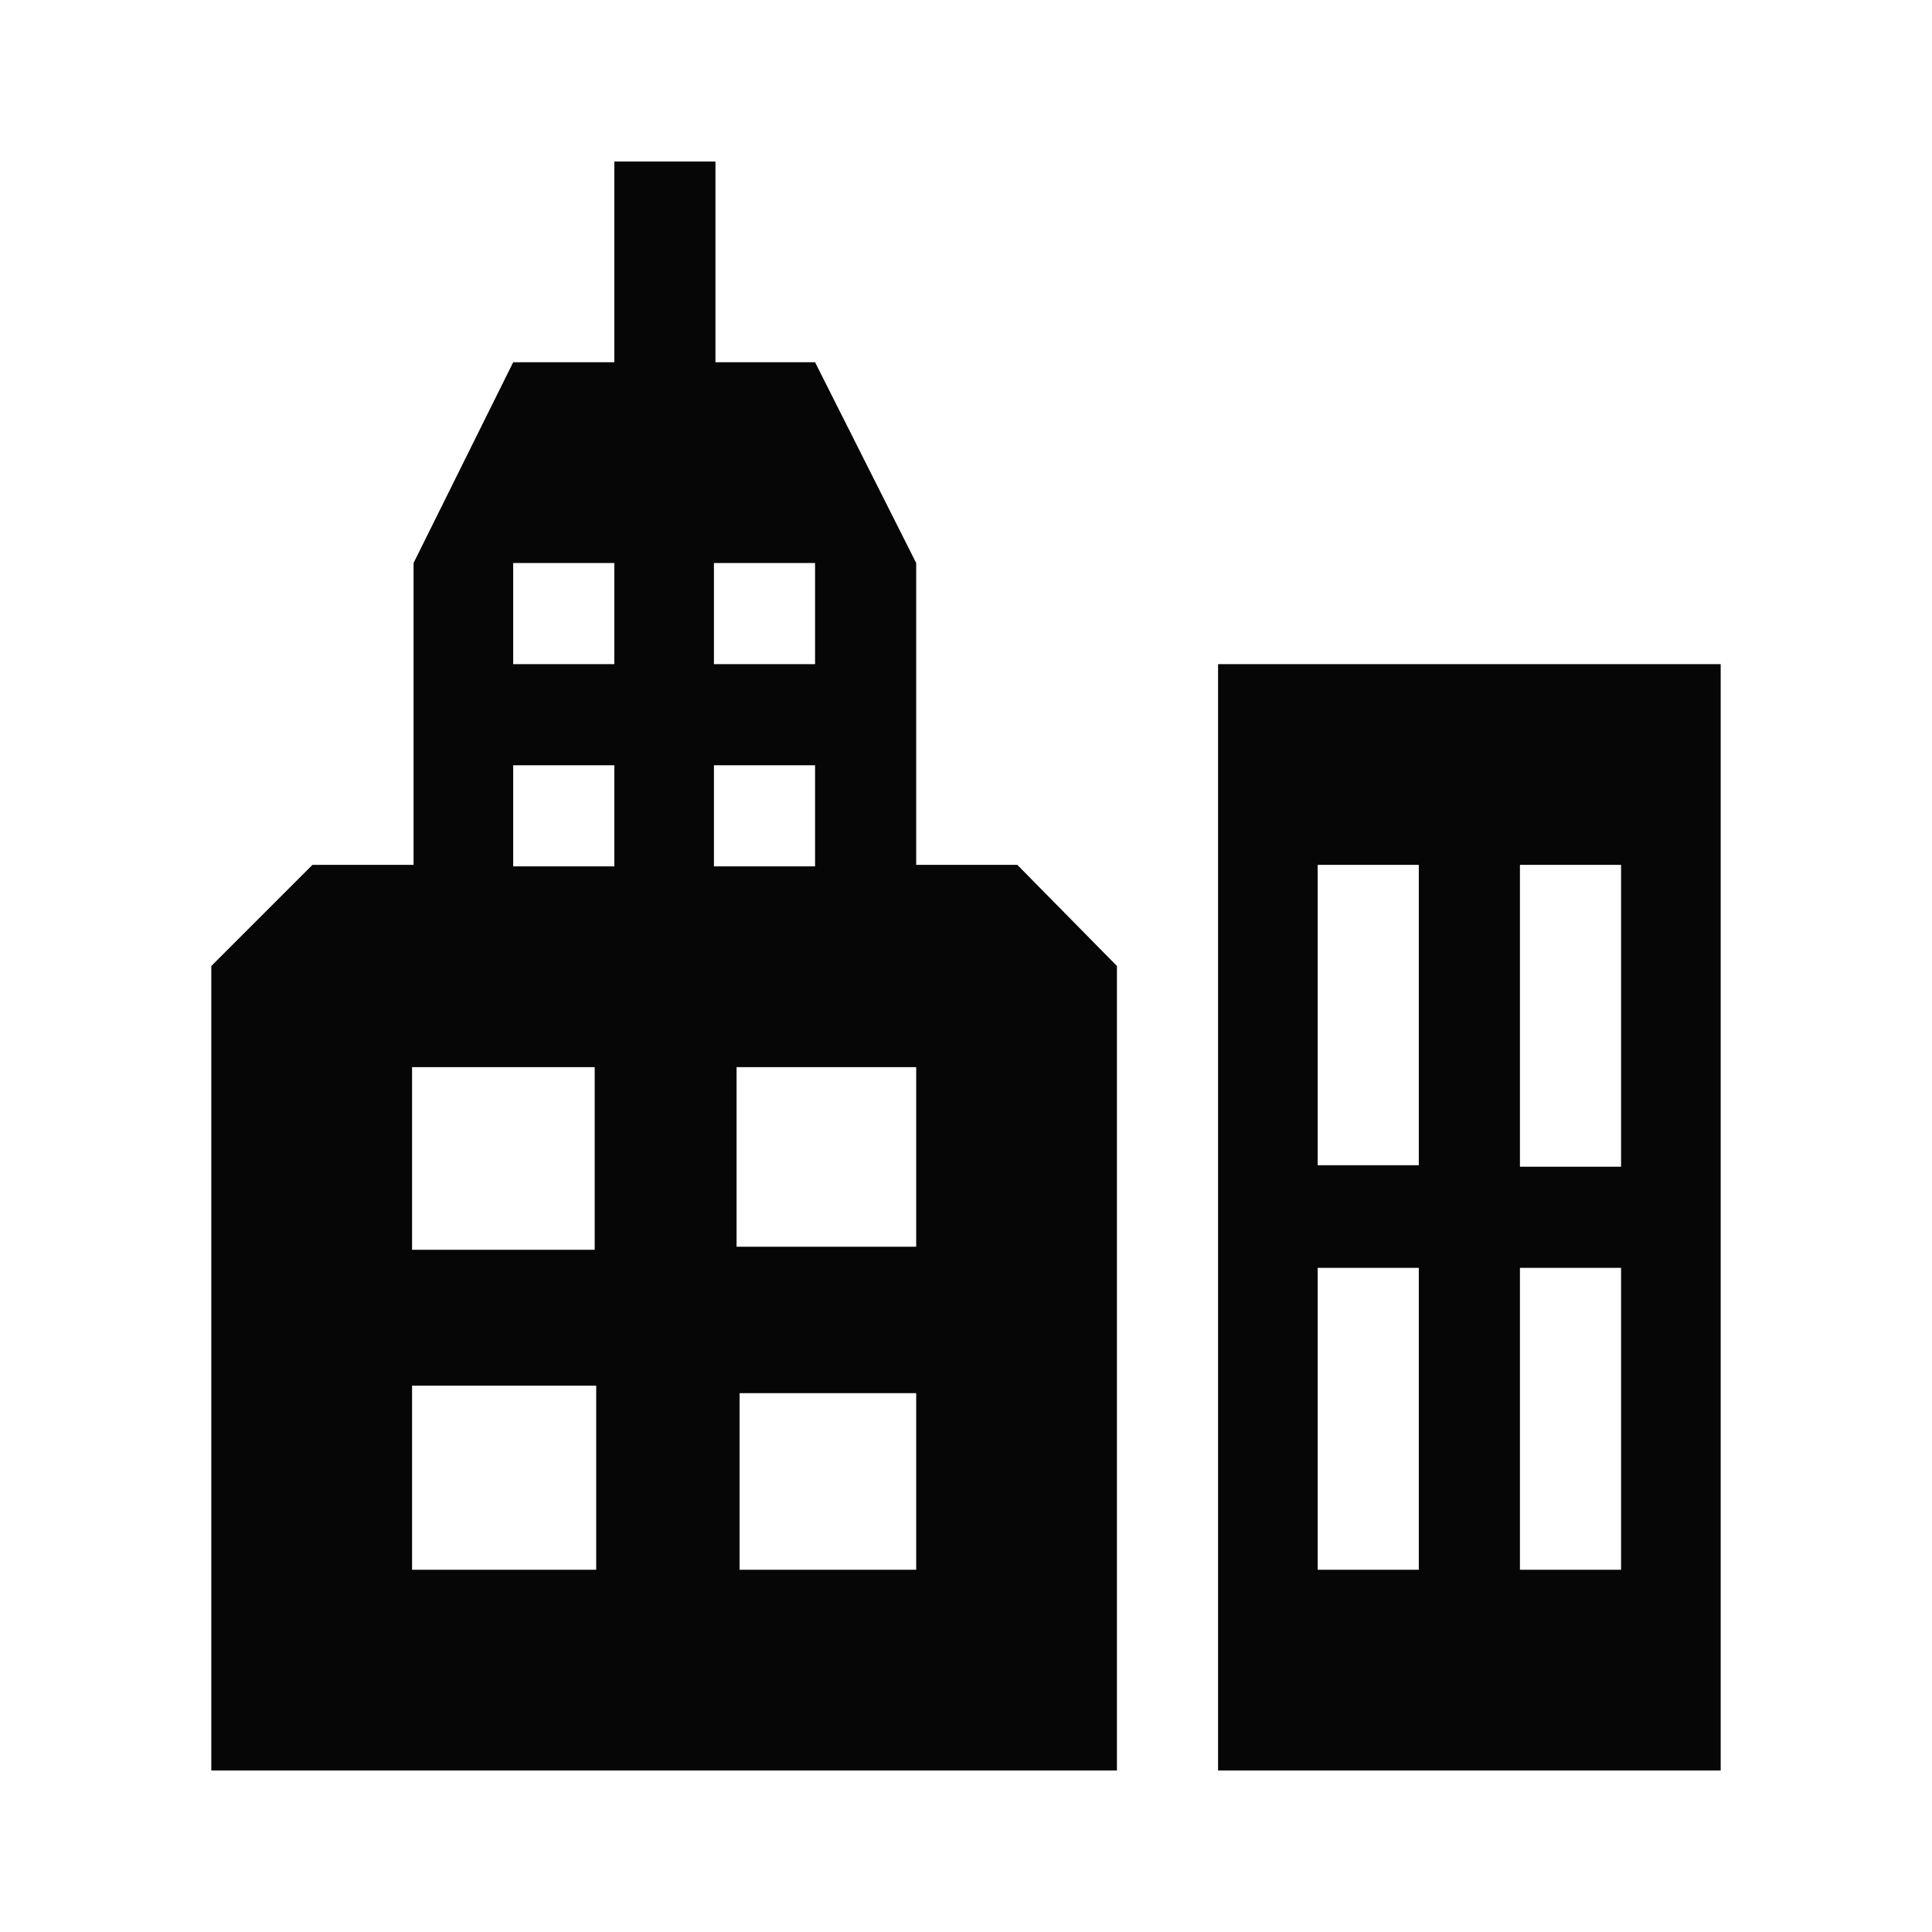 <?xml version="1.0" encoding="utf-8"?>
<!-- Generator: Adobe Illustrator 18.0.0, SVG Export Plug-In . SVG Version: 6.00 Build 0)  -->
<!DOCTYPE svg PUBLIC "-//W3C//DTD SVG 1.1//EN" "http://www.w3.org/Graphics/SVG/1.1/DTD/svg11.dtd">
<svg version="1.1" id="Calque_1" xmlns="http://www.w3.org/2000/svg" xmlns:xlink="http://www.w3.org/1999/xlink" x="0px" y="0px"
	 viewBox="0 0 128 128" enable-background="new 0 0 128 128" xml:space="preserve">
<path id="path3007" fill="#060606" d="M49,92.3V104h11.7V92.3H49z M27.3,91.8V104h12.2V91.8H27.3z M100.7,84v20h6.7V84H100.7z
	 M87.3,84v20H94V84H87.3z M48.8,70.7v11.9h11.9V70.7H48.8z M27.3,70.7v12.1h12.1V70.7H27.3z M100.7,57.3v20h6.7v-20H100.7z
	 M87.3,57.3v19.9H94V57.3H87.3z M47.3,50.7v6.7H54v-6.7H47.3z M34,50.7v6.7h6.7v-6.7H34z M80.7,44H114v73.3H80.7V44z M47.3,37.3V44
	H54v-6.7H47.3z M34,37.3V44h6.7v-6.7H34z M40.7,10.7h6.7V24H54l6.7,13.3v20h6.7L74,64v53.3H14V64l6.7-6.7h6.7v-20L34,24h6.7V10.7z"
	/>
</svg>
